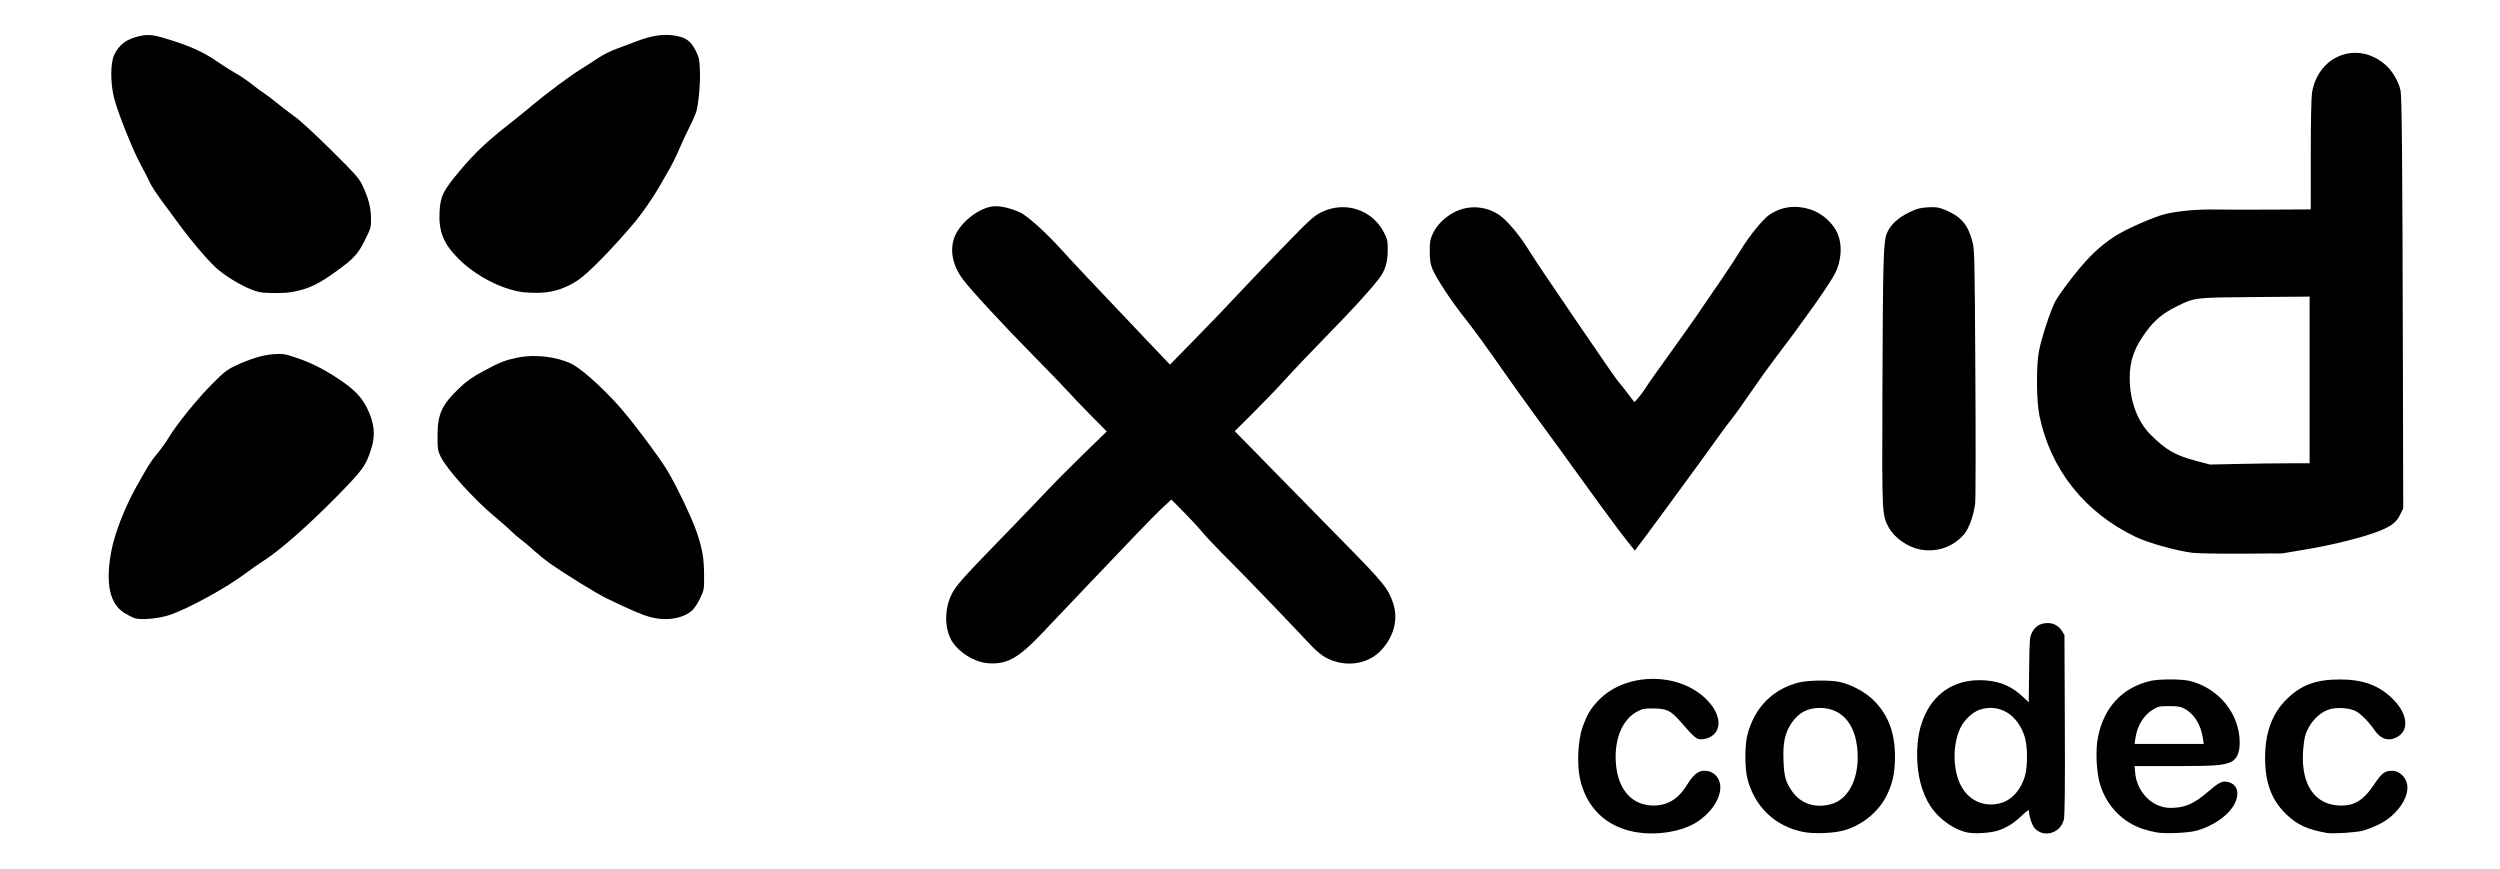 <?xml version="1.0" encoding="UTF-8" standalone="no"?>
<svg xmlns="http://www.w3.org/2000/svg"
     version="1.1"
     id="svg3726"
     width="1974"
     height="686"
     viewBox="-20 -30 2000 746">

    <path d="m 1310.337,684.336 c -24.819,-4.589 -41.595,-20.954 -47.034,-45.885 -2.625,-12.031 -1.7,-32.404 1.959,-43.141 3.943,-11.571 7.24,-17.118 14.575,-24.527 22.944,-23.172 66.582,-23.919 90.74,-1.553 13.812,12.787 15.69,27.964 4.189,33.829 -1.887,0.961 -5.181,1.749 -7.322,1.75 -4.187,0.002 -5.573,-1.193 -18.517,-15.952 -7.708,-8.79 -11.438,-10.53 -22.591,-10.539 -8.103,-0.007 -9.53,0.286 -14.323,2.941 -12.445,6.895 -19.204,23.324 -17.89,43.491 1.422,21.819 12.53,35.599 29.688,36.826 13.379,0.957 23.671,-4.838 31.51,-17.741 5.043,-8.301 9.563,-12.025 14.6,-12.025 5.236,0 9.22,2.139 11.819,6.344 6.09,9.854 -1.347,26.241 -16.732,36.87 -13.014,8.992 -35.6,12.838 -54.671,9.312 z"
          id="path1623"/>

    <path d="m 1455.337,684.402 c -24.304,-4.744 -41.758,-21.254 -48.199,-45.591 -2.354,-8.893 -2.356,-29.09 -0.01,-38 6.109,-23.15 21.458,-38.849 43.705,-44.702 8.001,-2.105 28.045,-2.339 36,-0.42 10.498,2.532 21.923,8.836 29.037,16.021 12.295,12.416 17.963,27.595 17.963,48.102 0,14 -2.171,23.688 -7.685,34.301 -7.206,13.868 -21.59,25.148 -37.207,29.179 -8.792,2.267 -24.944,2.801 -33.608,1.11 z m 24.173,-24.086 c 13.586,-4.034 22.302,-19.674 22.295,-40.005 -0.01,-26.681 -12.358,-42.618 -32.898,-42.456 -10.364,0.082 -18.02,4.272 -23.991,13.132 -5.626,8.346 -7.438,16.866 -6.83,32.121 0.542,13.603 1.866,18.389 7.255,26.203 7.537,10.934 20.428,15.086 34.169,11.005 z"
          id="path1625"/>

    <path d="m 1595.945,684.796 c -11.799,-2.496 -24.697,-11.733 -31.82,-22.788 -7.325,-11.368 -11.288,-26.701 -11.288,-43.675 0,-14.124 2.245,-25.187 7.207,-35.522 9.502,-19.791 27.911,-30.164 50.806,-28.627 13.758,0.924 23.601,5.28 33.654,14.896 l 4.166,3.984 0.334,-27.876 c 0.305,-25.513 0.503,-28.21 2.333,-31.812 2.602,-5.119 6.209,-7.664 11.745,-8.288 5.823,-0.656 11.005,1.78 13.989,6.58 l 2.266,3.644 0.313,76.5 c 0.221,53.938 -0.019,78.034 -0.811,81.7 -2.604,12.056 -17.686,16.407 -25.34,7.312 -2.214,-2.632 -4.663,-10.357 -4.663,-14.713 0,-1.021 -2.088,0.389 -5.75,3.88 -7.04,6.714 -12.788,10.419 -20.144,12.982 -6.455,2.251 -20.493,3.199 -26.997,1.823 z m 29.279,-25.4 c 9.271,-2.79 16.854,-11.452 20.208,-23.085 2.357,-8.174 2.343,-24.916 -0.028,-32.987 -5.8,-19.733 -22.062,-29.651 -39.103,-23.845 -5.88,2.003 -13.087,8.842 -16.28,15.448 -6.669,13.795 -6.721,34.984 -0.119,48.581 6.806,14.019 20.727,20.28 35.322,15.888 z"
          id="path1627"/>

    <path d="m 1758.707,684.809 c -3.097,-0.493 -8.497,-1.853 -12,-3.022 -17.457,-5.826 -30.67,-19.362 -36.505,-37.396 -3.462,-10.7 -4.409,-30.237 -2.024,-41.771 5.265,-25.454 20.715,-42.021 44.659,-47.89 7.15,-1.752 26.96,-1.787 34,-0.061 25.071,6.147 43.062,28.376 42.979,53.102 -0.029,8.575 -2.485,14.104 -7.277,16.378 -6.563,3.115 -13.812,3.662 -48.477,3.662 h -34.502 l 0.539,5.941 c 1.139,12.56 9.354,23.885 20.332,28.026 4.792,1.808 7.356,2.147 13.592,1.8 9.956,-0.556 17.578,-4.222 28.583,-13.747 9.033,-7.818 12.019,-9.342 16.605,-8.472 8.268,1.568 10.899,9.091 6.433,18.386 -4.786,9.959 -18.623,19.766 -33.307,23.604 -7.228,1.89 -25.843,2.698 -33.63,1.46 z m 39.561,-80.748 c -1.706,-11.721 -7.543,-21.126 -15.862,-25.565 -3.304,-1.763 -5.758,-2.171 -13.068,-2.177 -8.023,-0.007 -9.507,0.291 -13.676,2.741 -8.269,4.861 -13.963,14.189 -15.498,25.392 l -0.598,4.359 h 29.697 29.697 z"
          id="path1629"/>

    <path d="m 1904.837,685.243 c -16.807,-2.925 -25.629,-6.956 -34.98,-15.984 -12.557,-12.122 -18.16,-26.86 -18.229,-47.948 -0.072,-22.109 5.91,-38.517 18.596,-51.003 12.392,-12.196 24.998,-16.863 45.614,-16.885 19.906,-0.021 33.772,5.11 45.55,16.855 12.74,12.707 14.247,26.905 3.466,32.67 -7.199,3.849 -13.914,1.787 -19.177,-5.889 -4.976,-7.257 -11.852,-14.215 -16.284,-16.477 -4.985,-2.543 -14.785,-3.399 -21.188,-1.851 -9.597,2.32 -18.517,11.46 -21.994,22.533 -0.871,2.774 -1.807,9.771 -2.077,15.545 -1.252,26.65 9.845,43.333 29.78,44.771 13.713,0.988 22.021,-3.861 31.643,-18.47 5.888,-8.94 8.984,-11.301 14.828,-11.301 7.295,0 13.454,6.604 13.454,14.423 0,11.168 -10.523,24.803 -24.379,31.583 -4.467,2.187 -10.82,4.668 -14.121,5.516 -5.924,1.522 -25.646,2.758 -30.502,1.912 z"
          id="path1631"/>

    <path d="m 748.729,538.361 c -10.904,-3.007 -21.681,-11.352 -25.89,-20.046 -5.268,-10.882 -4.89,-26.262 0.934,-37.958 3.747,-7.526 9.373,-13.854 44.057,-49.547 15.231,-15.675 32.377,-33.515 38.101,-39.645 5.724,-6.13 19.551,-20.042 30.728,-30.917 l 20.321,-19.771 -14.386,-14.583 c -7.913,-8.021 -16.111,-16.608 -18.22,-19.083 -2.107,-2.475 -15.354,-16.201 -29.435,-30.501 -27.733,-28.165 -54.908,-57.57 -61.71,-66.774 -9.311,-12.6 -11.519,-26.783 -5.951,-38.23 5.689,-11.699 20.386,-22.75 32.067,-24.114 5.587,-0.652 14.447,1.298 22.921,5.046 6.202,2.743 22.553,17.379 35.42,31.706 8.405,9.359 32.715,35.162 73.628,78.15 l 19.977,20.99 22.428,-22.886 c 12.335,-12.587 27.613,-28.511 33.951,-35.386 6.339,-6.875 23.866,-25.211 38.951,-40.748 25.166,-25.918 28.025,-28.543 34.687,-31.835 20.372,-10.068 44.18,-2.088 54.11,18.137 2.597,5.288 2.911,6.94 2.845,14.946 -0.086,10.269 -2.289,17.201 -7.689,24.187 -7.846,10.151 -22.846,26.55 -44.954,49.146 -13.095,13.384 -28.937,30.034 -35.204,37 -6.268,6.967 -18.621,19.846 -27.452,28.62 l -16.056,15.954 31.715,32.358 c 17.443,17.797 45.934,46.843 63.312,64.547 33.094,33.712 36.701,38.182 40.921,50.688 4.602,13.641 0.956,28.304 -10.025,40.319 -9.512,10.407 -25.097,14.273 -39.68,9.845 -8.506,-2.584 -13.734,-6.246 -22.812,-15.979 -17.31,-18.559 -56.357,-59.069 -70.541,-73.185 -8.566,-8.524 -17.946,-18.425 -20.843,-22 -2.897,-3.574 -10.041,-11.314 -15.874,-17.198 l -10.606,-10.699 -7.067,6.542 c -3.888,3.599 -14.943,14.806 -24.568,24.905 -9.625,10.101 -27.625,28.964 -40,41.919 -12.375,12.956 -29.168,30.638 -37.317,39.294 -15.755,16.732 -24.407,23.57 -33.547,26.512 -6.195,1.99 -14.628,2.1 -21.247,0.274 z"
          id="path1633"/>

    <linearGradient id="SVGID_1_"
                    gradientUnits="userSpaceOnUse"
                    x1="175.989"
                    y1="308.807"
                    x2="28.639"
                    y2="482.354">
        <stop offset="0"
              style="stop-color:#007DE3"
              id="stop1635"/>
        <stop offset="1"
              style="stop-color:#0079DF"
              id="stop1637"/>
    </linearGradient>

    <path d="m 22.337,500.82 c -1.65,-0.521 -5.459,-2.423 -8.464,-4.228 -13.097,-7.867 -16.882,-25.534 -11.52,-53.782 2.828,-14.896 11.407,-36.962 21.19,-54.499 10.415,-18.67 13.138,-22.992 18.27,-29 2.818,-3.301 7.239,-9.479 9.824,-13.73 7.08,-11.648 24.265,-32.847 37.188,-45.874 9.698,-9.776 12.724,-12.185 19.216,-15.298 12.993,-6.229 24.403,-9.708 33.794,-10.303 7.694,-0.487 9.398,-0.237 17.967,2.637 13.653,4.579 23.971,9.672 37.14,18.331 13.165,8.656 19.976,15.514 24.63,24.8 6.447,12.862 7.679,23.135 4.147,34.582 -4.807,15.577 -7.308,19.02 -31.754,43.719 -23.734,23.978 -46.753,44.155 -60.484,53.015 -4.48,2.891 -11.377,7.701 -15.327,10.688 -16.996,12.859 -50.068,30.973 -66.319,36.323 -9.233,3.041 -24.001,4.353 -29.498,2.619 z"
          id="path1640"/>

    <linearGradient id="SVGID_2_"
                    gradientUnits="userSpaceOnUse"
                    x1="337.885"
                    y1="309.717"
                    x2="477.411"
                    y2="491.184">
        <stop offset="0"
              style="stop-color:#007DE3"
              id="stop1642"/>
        <stop offset="1"
              style="stop-color:#0079DF"
              id="stop1644"/>
    </linearGradient>

    <path d="m 464.839,499.802 c -6.908,-1.867 -14.137,-4.965 -37.002,-15.855 -8.564,-4.079 -36.634,-21.411 -49.536,-30.587 -3.83,-2.724 -9.438,-7.257 -12.464,-10.074 -3.024,-2.817 -8.199,-7.18 -11.5,-9.694 -3.3,-2.514 -7.35,-6.013 -9,-7.774 -1.649,-1.762 -7.5,-6.919 -13,-11.458 -18.38,-15.172 -42.304,-41.688 -47.413,-52.547 -2.341,-4.977 -2.584,-6.644 -2.559,-17.5 0.045,-18.832 3.649,-26.728 18.77,-41.128 6.458,-6.15 10.995,-9.342 20.734,-14.586 13.832,-7.449 18.2,-9.198 28.467,-11.396 15.062,-3.226 33.952,-1.146 47,5.173 8.005,3.877 24.495,18.44 39.56,34.937 11.167,12.229 36.506,45.913 43.255,57.5 8.702,14.939 21.233,41.365 24.946,52.604 4.881,14.776 6.053,21.709 6.154,36.395 0.083,12.177 -0.002,12.686 -3.269,19.655 -1.845,3.935 -4.771,8.524 -6.5,10.198 -7.749,7.498 -22.481,9.966 -36.643,6.137 z"
          id="path1647"/>
    <path d="m 1789.521,444.695 c -13.731,-1.637 -38.071,-8.436 -49.107,-13.717 -43.797,-20.957 -73.176,-58.042 -82.595,-104.259 -2.574,-12.63 -2.794,-42.37 -0.407,-55.047 2.115,-11.235 9.842,-34.819 14.064,-42.931 1.882,-3.614 9.001,-13.586 15.821,-22.161 12.826,-16.125 22.04,-24.95 34.995,-33.516 8.958,-5.923 32.808,-16.511 43.126,-19.146 10.684,-2.728 28.157,-4.322 43.919,-4.007 7.15,0.143 28.413,0.179 47.25,0.08 l 34.25,-0.18 0.01,-46.75 c 0,-27.378 0.438,-49.443 1.044,-53.25 5.192,-32.559 39.555,-45.387 63.525,-23.715 5.689,5.143 10.767,13.824 12.432,21.254 1.248,5.569 1.689,55.561 2.117,240.041 l 0.276,119.08 -2.712,5.541 c -3.141,6.421 -7.165,9.584 -17.592,13.827 -12.562,5.112 -39.025,11.832 -61.599,15.641 l -22,3.713 -34.5,0.218 c -18.974,0.118 -38.017,-0.204 -42.315,-0.716 z m 82.979,-76.883 h 17.337 v -71.563 -71.562 l -46.75,0.368 c -52.696,0.415 -51.864,0.313 -67.75,8.246 -11.287,5.637 -18.172,11.255 -25.141,20.519 -10.804,14.362 -14.842,25.534 -14.814,40.992 0.034,19.556 6.701,37.374 18.236,48.74 13.389,13.192 20.979,17.495 39.456,22.36 l 11.263,2.967 25.413,-0.533 c 13.977,-0.294 33.214,-0.534 42.75,-0.534 z"
          id="path1649"/>

    <path d="m 1304.812,435.765 c -3.011,-3.876 -6.922,-8.938 -8.691,-11.25 -4.552,-5.945 -25.239,-34.232 -34.159,-46.703 -9.562,-13.37 -18.983,-26.33 -37.803,-52 -8.267,-11.275 -20.186,-27.925 -26.487,-37 -14.038,-20.216 -26.836,-37.737 -35.791,-49 -9.472,-11.913 -22.418,-31.798 -25.193,-38.694 -1.874,-4.658 -2.337,-7.685 -2.343,-15.306 -0.01,-8.328 0.34,-10.241 2.801,-15.5 3.453,-7.38 10.664,-14.376 19.098,-18.528 12.504,-6.156 28.016,-4.656 39.069,3.777 6.316,4.819 15.901,16.235 22.722,27.061 7.707,12.234 14.775,22.784 43.01,64.189 27.959,41.002 33.802,49.407 36.037,51.844 1.34,1.46 4.605,5.581 7.258,9.156 2.652,3.575 5.138,6.865 5.521,7.311 0.595,0.689 8.329,-9.105 11.478,-14.535 0.551,-0.948 5.726,-8.287 11.5,-16.308 14.138,-19.636 31.271,-43.768 32.5,-45.777 1.031,-1.684 1.6,-2.516 19.657,-28.804 5.899,-8.587 13.168,-19.683 16.152,-24.657 7.517,-12.529 19.683,-27.374 25.482,-31.096 10.447,-6.704 21.812,-8.082 34.395,-4.171 10.325,3.209 20.238,12.218 23.894,21.712 3.799,9.868 2.781,22.745 -2.643,33.452 -4.571,9.023 -27.012,40.824 -50.494,71.557 -5.806,7.599 -15.448,21.017 -21.427,29.817 -5.979,8.8 -13.21,18.925 -16.07,22.5 -2.86,3.575 -8.294,10.865 -12.073,16.201 -11.693,16.507 -71.35,97.799 -71.769,97.799 -0.088,-10e-4 -2.621,-3.172 -5.631,-7.047 z"
          id="path1651"/>

    <path d="m 1555.163,441.767 c -10.657,-2.107 -21.868,-10.023 -26.658,-18.824 -5.831,-10.715 -5.844,-10.961 -5.493,-110.131 0.422,-119.101 0.828,-134.743 3.699,-142.143 2.849,-7.34 9.76,-13.832 19.808,-18.604 6.33,-3.006 9.03,-3.702 15.73,-4.052 6.937,-0.363 8.967,-0.066 14.26,2.086 13.596,5.527 19.644,12.292 23.512,26.299 2.164,7.835 2.192,8.973 2.817,113.914 0.348,58.299 0.274,108.76 -0.163,112.133 -1.319,10.164 -5.385,21.478 -9.406,26.176 -9.532,11.134 -23.648,16.004 -38.106,13.146 z"
          id="path1653"/>

    <linearGradient id="SVGID_3_"
                    gradientUnits="userSpaceOnUse"
                    x1="178.681"
                    y1="190.176"
                    x2="29.76"
                    y2="24.153">
        <stop offset="0"
              style="stop-color:#0087ED"
              id="stop1655"/>
        <stop offset="1"
              style="stop-color:#0091F7"
              id="stop1657"/>
    </linearGradient>

    <path d="m 129.337,220.778 c -8.688,-1.768 -24.621,-10.402 -35.125,-19.036 -7.197,-5.915 -22.264,-23.416 -34.271,-39.807 -4.182,-5.709 -10.979,-14.939 -15.104,-20.511 -4.125,-5.572 -8.371,-12.151 -9.434,-14.622 -1.064,-2.471 -4.523,-9.217 -7.687,-14.992 -6.866,-12.534 -20.009,-45.369 -23.094,-57.698 -3.192,-12.755 -3.18,-29.822 0.026,-36.801 4.18,-9.1 11.039,-14.099 22.628,-16.493 7.756,-1.603 12.151,-0.911 28.989,4.562 15.954,5.186 26.782,10.347 37.572,17.907 4.125,2.89 10.875,7.156 15,9.479 4.125,2.323 10.425,6.585 14,9.47 3.575,2.885 8.3,6.381 10.5,7.77 2.2,1.389 7.217,5.176 11.148,8.415 3.932,3.24 10.907,8.589 15.5,11.888 4.851,3.483 18.107,15.707 31.624,29.158 21.441,21.338 23.539,23.739 26.657,30.503 4.969,10.78 6.885,18.31 6.983,27.444 0.084,7.832 -0.086,8.451 -5.093,18.5 -6.093,12.229 -9.335,15.818 -23.833,26.383 -16.389,11.944 -24.602,15.834 -38.92,18.436 -6.765,1.229 -22.124,1.254 -28.066,0.045 z"
          id="path1660"/>

    <linearGradient id="SVGID_4_"
                    gradientUnits="userSpaceOnUse"
                    x1="339.731"
                    y1="178.34"
                    x2="492.74"
                    y2="15.088">
        <stop offset="0"
              style="stop-color:#0087ED"
              id="stop1662"/>
        <stop offset="1"
              style="stop-color:#0091F7"
              id="stop1664"/>
    </linearGradient>

    <path d="m 355.268,220.83 c -18.487,-2.615 -40.769,-14.315 -55.262,-29.018 -12.636,-12.818 -16.798,-23.286 -15.903,-40.001 0.722,-13.487 2.971,-18.008 17.665,-35.5 11.962,-14.242 22.396,-24.224 39.069,-37.378 8.525,-6.726 19.101,-15.273 23.5,-18.995 11.308,-9.564 31.576,-24.63 41,-30.478 4.4,-2.73 11.15,-7.084 15,-9.677 3.851,-2.593 10.825,-6.092 15.5,-7.775 4.676,-1.683 12.698,-4.688 17.828,-6.678 12.151,-4.712 22.613,-6.271 32.163,-4.792 9.752,1.509 14.064,4.61 18.266,13.135 2.955,5.996 3.274,7.56 3.588,17.589 0.34,10.841 -1.01,26.214 -2.989,34.049 -0.556,2.2 -3.505,8.95 -6.555,15 -3.049,6.05 -7.01,14.6 -8.802,19 -1.793,4.4 -5.675,12.144 -8.629,17.209 -2.953,5.065 -6.944,12.004 -8.87,15.42 -3.913,6.944 -14.563,22.258 -19.729,28.371 -20.3,24.015 -40.536,44.649 -49.626,50.601 -10.007,6.554 -20.636,10.062 -31.642,10.446 -5.227,0.182 -12.235,-0.055 -15.572,-0.528 z"
          id="path1667"/>
</svg>
